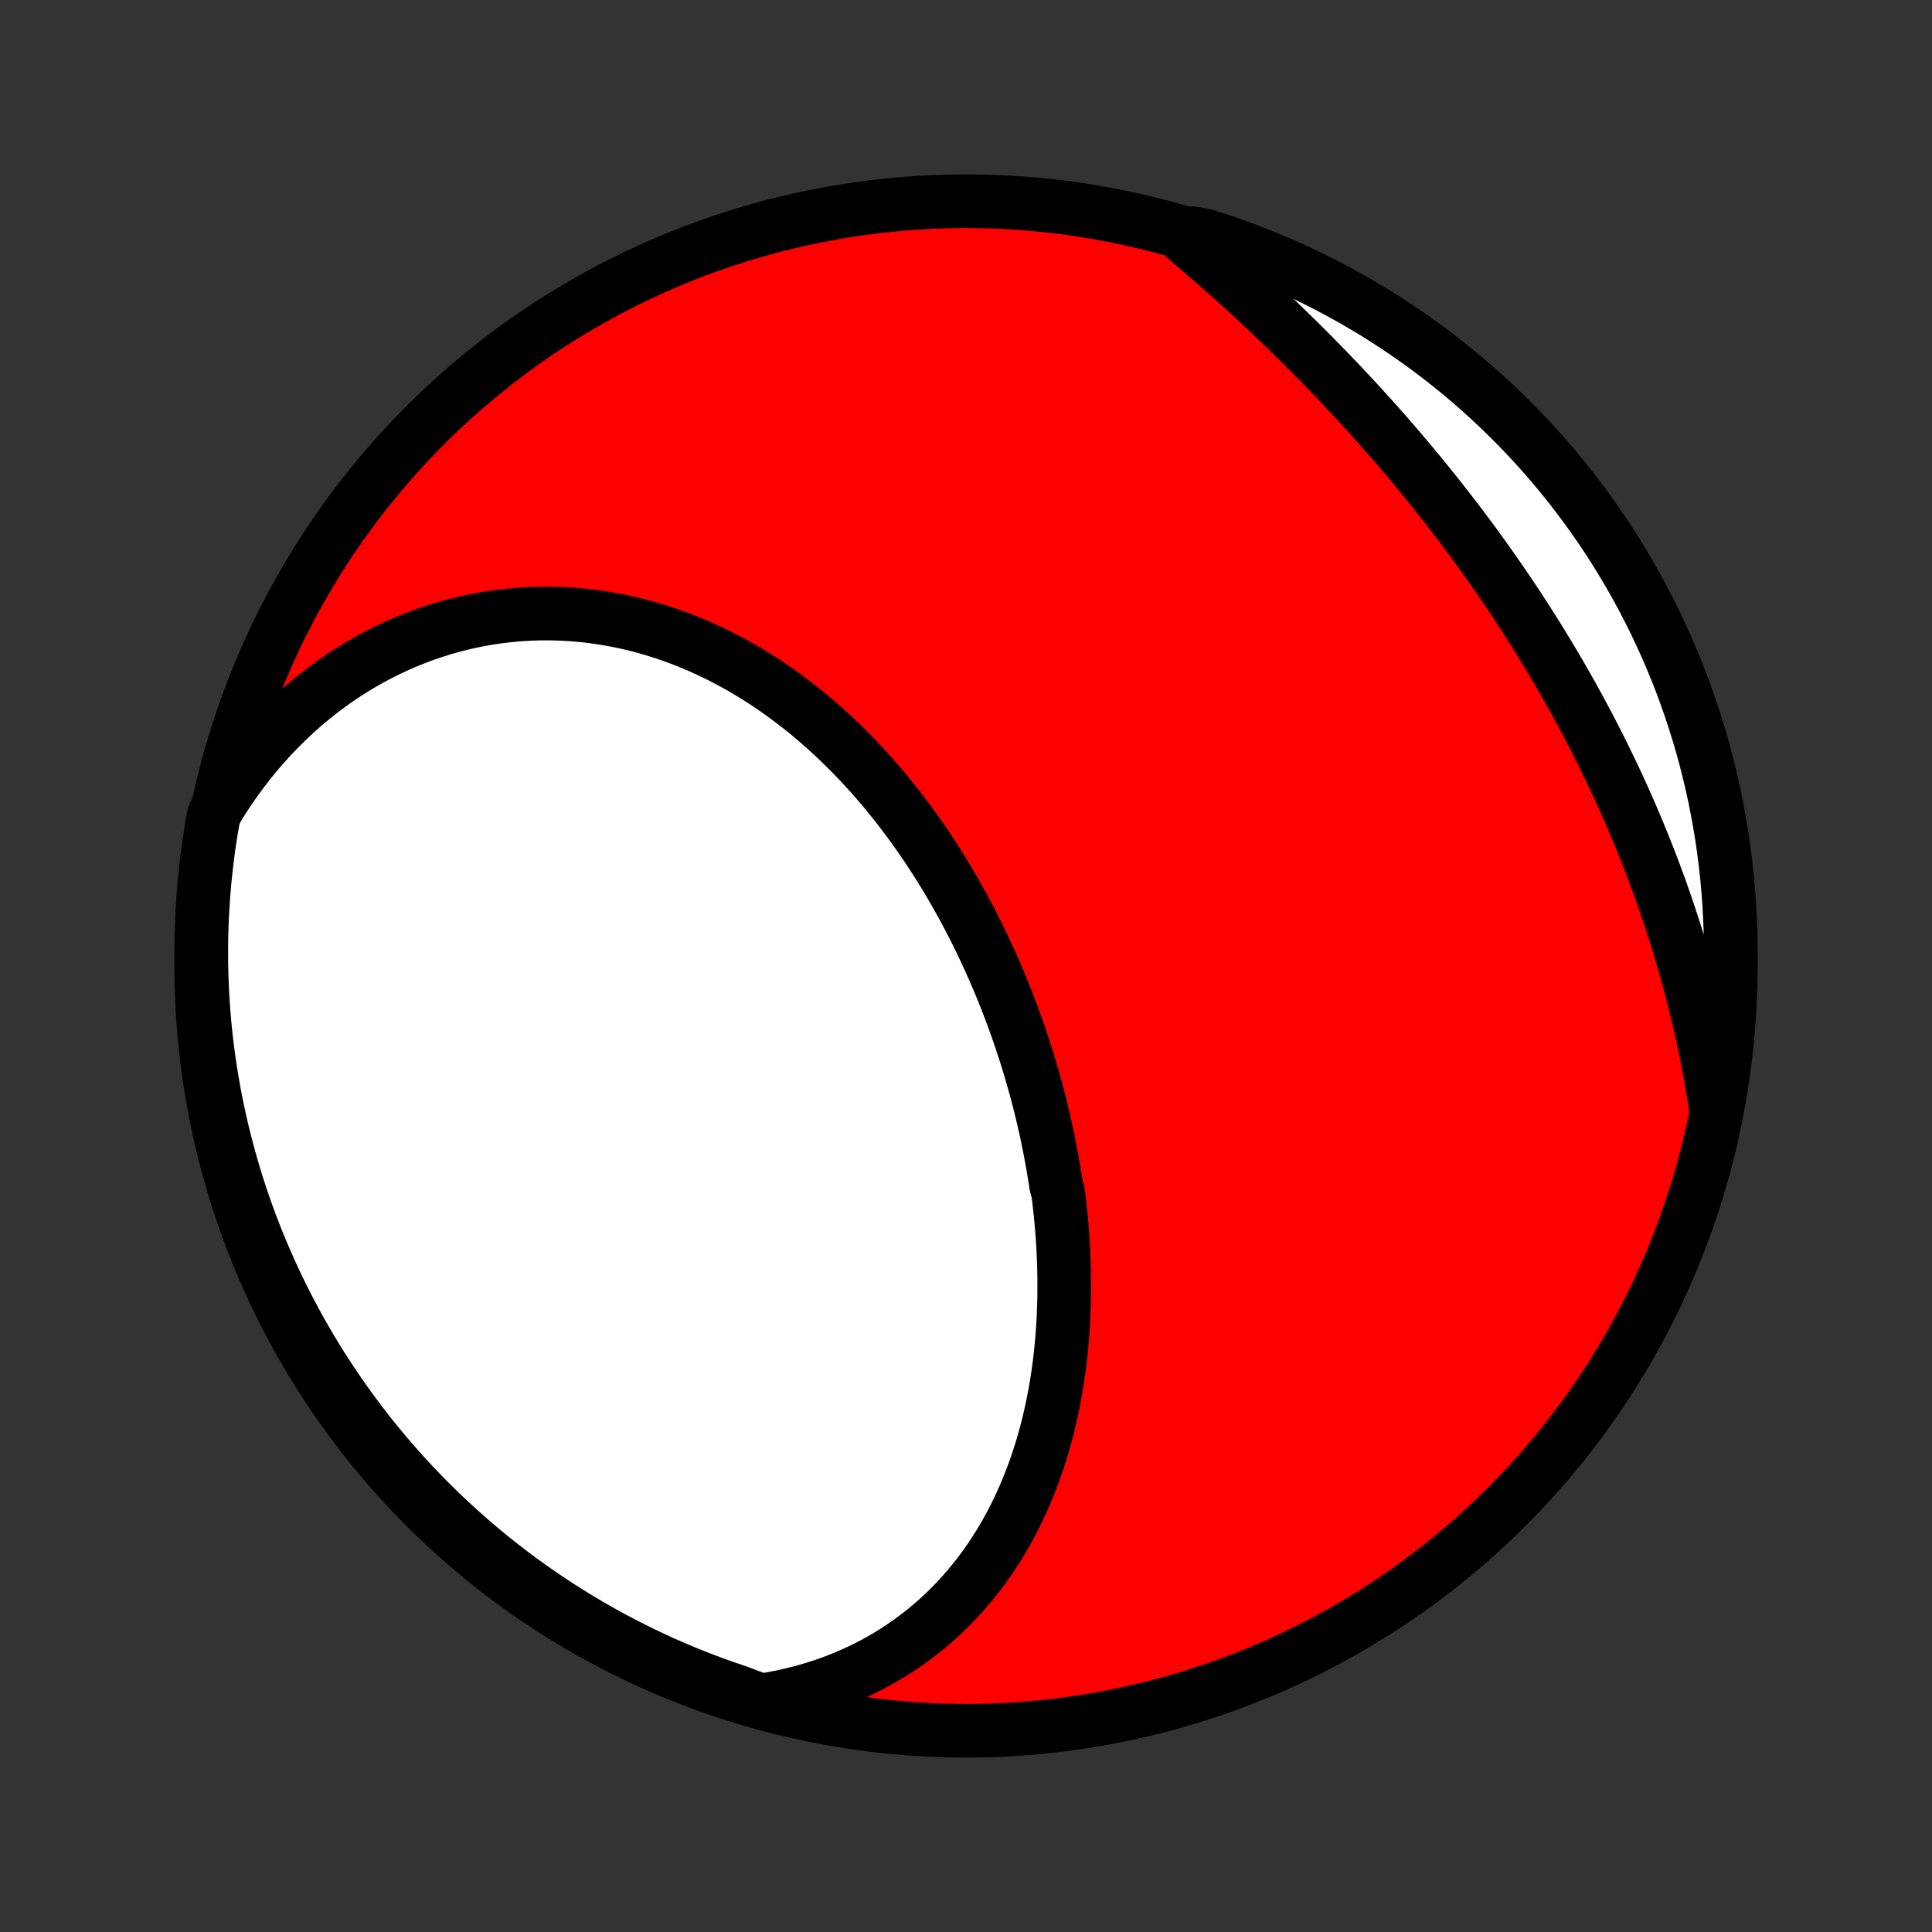<?xml version="1.0" encoding="utf-8" standalone="no"?>
<!DOCTYPE svg PUBLIC "-//W3C//DTD SVG 1.1//EN"
  "http://www.w3.org/Graphics/SVG/1.1/DTD/svg11.dtd">
<!-- Created with matplotlib (http://matplotlib.org/) -->
<svg height="72pt" version="1.1" viewBox="0 0 72 72" width="72pt" xmlns="http://www.w3.org/2000/svg" xmlns:xlink="http://www.w3.org/1999/xlink">
 <rect x="0" y="0" width="72" height="72" fill="#333333" stroke="none"/>
 <defs>
  <style type="text/css">
*{stroke-linecap:butt;stroke-linejoin:round;}
  </style>
 </defs>
 <g id="figure_1">
  <g id="patch_1">
   <path d="
M0 72
L72 72
L72 0
L0 0
z
" style="fill:none;"/>
  </g>
  <g id="axes_1">
   <g id="PatchCollection_1">
    <defs>
     <path d="
M36 -7.5
C43.558 -7.5 50.808 -10.503 56.153 -15.848
C61.497 -21.192 64.5 -28.442 64.5 -36
C64.5 -43.558 61.497 -50.808 56.153 -56.153
C50.808 -61.497 43.558 -64.5 36 -64.5
C28.442 -64.5 21.192 -61.497 15.848 -56.153
C10.503 -50.808 7.5 -43.558 7.5 -36
C7.5 -28.442 10.503 -21.192 15.848 -15.848
C21.192 -10.503 28.442 -7.5 36 -7.5
z
" id="C0_0_a811fe30f3"/>
     <path d="
M28.352 -8.628
L28.686 -8.682
L29.015 -8.743
L29.34 -8.811
L29.66 -8.887
L29.974 -8.97
L30.284 -9.059
L30.588 -9.155
L30.887 -9.258
L31.18 -9.367
L31.468 -9.482
L31.751 -9.603
L32.028 -9.73
L32.3 -9.862
L32.566 -10
L32.826 -10.144
L33.081 -10.292
L33.331 -10.446
L33.574 -10.605
L33.813 -10.768
L34.045 -10.936
L34.273 -11.108
L34.495 -11.285
L34.711 -11.466
L34.922 -11.65
L35.127 -11.839
L35.328 -12.032
L35.522 -12.228
L35.712 -12.427
L35.896 -12.63
L36.075 -12.837
L36.249 -13.046
L36.418 -13.258
L36.582 -13.473
L36.741 -13.691
L36.895 -13.912
L37.044 -14.136
L37.188 -14.361
L37.327 -14.589
L37.462 -14.82
L37.592 -15.053
L37.718 -15.287
L37.839 -15.524
L37.955 -15.763
L38.068 -16.003
L38.175 -16.246
L38.279 -16.49
L38.378 -16.735
L38.473 -16.982
L38.565 -17.231
L38.651 -17.481
L38.734 -17.733
L38.814 -17.985
L38.889 -18.239
L38.96 -18.494
L39.028 -18.751
L39.092 -19.008
L39.152 -19.266
L39.208 -19.526
L39.261 -19.786
L39.311 -20.047
L39.357 -20.309
L39.4 -20.571
L39.439 -20.835
L39.475 -21.099
L39.507 -21.363
L39.537 -21.629
L39.563 -21.895
L39.586 -22.161
L39.606 -22.428
L39.623 -22.696
L39.636 -22.964
L39.647 -23.232
L39.655 -23.501
L39.66 -23.77
L39.661 -24.039
L39.66 -24.309
L39.657 -24.579
L39.65 -24.849
L39.64 -25.12
L39.628 -25.391
L39.613 -25.662
L39.595 -25.933
L39.575 -26.204
L39.551 -26.475
L39.526 -26.747
L39.497 -27.018
L39.466 -27.29
L39.432 -27.561
L39.357 -27.833
L39.316 -28.105
L39.272 -28.376
L39.225 -28.648
L39.176 -28.919
L39.124 -29.191
L39.07 -29.462
L39.014 -29.733
L38.955 -30.004
L38.893 -30.275
L38.829 -30.546
L38.763 -30.816
L38.694 -31.087
L38.622 -31.356
L38.548 -31.626
L38.472 -31.895
L38.393 -32.164
L38.312 -32.433
L38.228 -32.702
L38.142 -32.969
L38.053 -33.237
L37.962 -33.504
L37.869 -33.77
L37.773 -34.036
L37.674 -34.302
L37.573 -34.567
L37.47 -34.831
L37.364 -35.095
L37.256 -35.358
L37.145 -35.62
L37.032 -35.882
L36.916 -36.142
L36.797 -36.402
L36.676 -36.661
L36.553 -36.92
L36.427 -37.177
L36.299 -37.433
L36.168 -37.688
L36.034 -37.943
L35.898 -38.196
L35.76 -38.447
L35.618 -38.698
L35.475 -38.947
L35.328 -39.196
L35.179 -39.442
L35.028 -39.688
L34.874 -39.931
L34.717 -40.174
L34.558 -40.414
L34.396 -40.653
L34.231 -40.891
L34.064 -41.126
L33.894 -41.36
L33.721 -41.591
L33.546 -41.821
L33.369 -42.049
L33.188 -42.274
L33.005 -42.498
L32.819 -42.719
L32.631 -42.938
L32.44 -43.154
L32.246 -43.368
L32.05 -43.579
L31.852 -43.788
L31.65 -43.993
L31.446 -44.197
L31.239 -44.397
L31.03 -44.594
L30.818 -44.788
L30.604 -44.979
L30.387 -45.167
L30.168 -45.352
L29.946 -45.533
L29.722 -45.71
L29.495 -45.884
L29.266 -46.055
L29.034 -46.222
L28.8 -46.385
L28.564 -46.544
L28.325 -46.699
L28.084 -46.85
L27.841 -46.997
L27.596 -47.14
L27.349 -47.278
L27.099 -47.412
L26.848 -47.542
L26.594 -47.667
L26.338 -47.787
L26.081 -47.903
L25.822 -48.014
L25.561 -48.12
L25.298 -48.221
L25.033 -48.318
L24.767 -48.409
L24.5 -48.495
L24.231 -48.576
L23.96 -48.652
L23.688 -48.722
L23.415 -48.788
L23.141 -48.847
L22.866 -48.901
L22.589 -48.95
L22.312 -48.993
L22.034 -49.031
L21.755 -49.063
L21.475 -49.089
L21.195 -49.109
L20.914 -49.124
L20.632 -49.133
L20.351 -49.136
L20.069 -49.133
L19.787 -49.124
L19.504 -49.109
L19.222 -49.088
L18.94 -49.061
L18.658 -49.029
L18.376 -48.99
L18.095 -48.945
L17.814 -48.894
L17.534 -48.837
L17.254 -48.773
L16.975 -48.704
L16.698 -48.629
L16.421 -48.547
L16.145 -48.459
L15.87 -48.365
L15.596 -48.265
L15.324 -48.159
L15.053 -48.047
L14.784 -47.929
L14.517 -47.804
L14.251 -47.673
L13.987 -47.537
L13.725 -47.394
L13.465 -47.245
L13.208 -47.09
L12.952 -46.929
L12.699 -46.762
L12.448 -46.589
L12.2 -46.409
L11.955 -46.224
L11.712 -46.033
L11.472 -45.836
L11.236 -45.633
L11.002 -45.424
L10.771 -45.209
L10.544 -44.988
L10.32 -44.762
L10.099 -44.529
L9.882 -44.291
L9.669 -44.047
L9.46 -43.798
L9.254 -43.543
L9.053 -43.282
L8.856 -43.015
L8.662 -42.743
L8.474 -42.466
L8.289 -42.183
L8.109 -41.895
L7.964 -41.601
L7.879 -41.123
L7.802 -40.633
L7.734 -40.141
L7.675 -39.648
L7.624 -39.154
L7.582 -38.66
L7.549 -38.164
L7.524 -37.668
L7.508 -37.171
L7.501 -36.674
L7.502 -36.176
L7.512 -35.679
L7.53 -35.182
L7.558 -34.685
L7.594 -34.188
L7.638 -33.692
L7.691 -33.197
L7.753 -32.702
L7.824 -32.208
L7.903 -31.716
L7.99 -31.225
L8.087 -30.735
L8.191 -30.247
L8.304 -29.761
L8.426 -29.277
L8.556 -28.794
L8.694 -28.314
L8.841 -27.836
L8.996 -27.361
L9.159 -26.888
L9.33 -26.419
L9.51 -25.951
L9.697 -25.488
L9.893 -25.027
L10.096 -24.57
L10.307 -24.116
L10.527 -23.665
L10.754 -23.219
L10.988 -22.776
L11.23 -22.338
L11.48 -21.903
L11.738 -21.473
L12.002 -21.047
L12.274 -20.626
L12.553 -20.21
L12.84 -19.798
L13.133 -19.391
L13.434 -18.99
L13.741 -18.593
L14.055 -18.202
L14.375 -17.816
L14.703 -17.436
L15.036 -17.061
L15.377 -16.692
L15.723 -16.33
L16.076 -15.973
L16.434 -15.622
L16.799 -15.277
L17.169 -14.939
L17.546 -14.607
L17.927 -14.282
L18.315 -13.963
L18.708 -13.651
L19.106 -13.345
L19.509 -13.047
L19.917 -12.756
L20.33 -12.472
L20.748 -12.194
L21.17 -11.925
L21.597 -11.662
L22.029 -11.407
L22.465 -11.159
L22.904 -10.919
L23.348 -10.687
L23.796 -10.462
L24.247 -10.245
L24.702 -10.036
L25.16 -9.835
L25.622 -9.642
L26.087 -9.457
L26.555 -9.28
L27.025 -9.111
L27.499 -8.95
z
" id="C0_1_25a388fb5e"/>
     <path d="
M63.944 -30.721
L63.891 -31.064
L63.835 -31.406
L63.776 -31.747
L63.714 -32.088
L63.65 -32.429
L63.582 -32.769
L63.512 -33.108
L63.439 -33.447
L63.364 -33.786
L63.285 -34.124
L63.204 -34.461
L63.12 -34.798
L63.033 -35.134
L62.943 -35.47
L62.851 -35.805
L62.756 -36.139
L62.658 -36.473
L62.558 -36.806
L62.455 -37.139
L62.349 -37.471
L62.241 -37.802
L62.13 -38.132
L62.017 -38.462
L61.901 -38.791
L61.782 -39.12
L61.661 -39.448
L61.537 -39.775
L61.41 -40.102
L61.281 -40.427
L61.15 -40.752
L61.016 -41.077
L60.879 -41.4
L60.74 -41.723
L60.598 -42.045
L60.454 -42.367
L60.308 -42.687
L60.159 -43.007
L60.007 -43.326
L59.853 -43.644
L59.697 -43.962
L59.538 -44.279
L59.377 -44.594
L59.213 -44.91
L59.047 -45.224
L58.879 -45.537
L58.708 -45.85
L58.535 -46.161
L58.359 -46.472
L58.181 -46.782
L58.001 -47.091
L57.819 -47.399
L57.634 -47.706
L57.447 -48.013
L57.258 -48.318
L57.066 -48.622
L56.873 -48.926
L56.677 -49.228
L56.479 -49.529
L56.279 -49.83
L56.076 -50.129
L55.872 -50.427
L55.665 -50.724
L55.456 -51.02
L55.246 -51.315
L55.033 -51.609
L54.819 -51.902
L54.602 -52.193
L54.383 -52.483
L54.163 -52.772
L53.94 -53.06
L53.716 -53.347
L53.49 -53.632
L53.262 -53.916
L53.033 -54.199
L52.801 -54.48
L52.569 -54.76
L52.334 -55.039
L52.098 -55.316
L51.86 -55.592
L51.621 -55.866
L51.38 -56.139
L51.138 -56.41
L50.894 -56.68
L50.649 -56.948
L50.403 -57.215
L50.155 -57.48
L49.906 -57.744
L49.656 -58.005
L49.405 -58.266
L49.153 -58.524
L48.9 -58.781
L48.645 -59.036
L48.39 -59.29
L48.134 -59.541
L47.877 -59.791
L47.62 -60.039
L47.361 -60.285
L47.102 -60.529
L46.842 -60.772
L46.582 -61.012
L46.321 -61.251
L46.059 -61.487
L45.797 -61.722
L45.535 -61.954
L45.272 -62.185
L45.009 -62.413
L44.746 -62.64
L44.483 -62.864
L44.219 -63.087
L44.448 -63.307
L44.921 -63.219
L45.392 -63.068
L45.861 -62.908
L46.326 -62.74
L46.788 -62.564
L47.247 -62.379
L47.702 -62.187
L48.154 -61.987
L48.602 -61.779
L49.046 -61.563
L49.486 -61.339
L49.922 -61.107
L50.354 -60.868
L50.782 -60.621
L51.205 -60.367
L51.623 -60.105
L52.037 -59.836
L52.445 -59.56
L52.849 -59.277
L53.248 -58.986
L53.641 -58.688
L54.029 -58.384
L54.411 -58.073
L54.788 -57.755
L55.16 -57.43
L55.525 -57.099
L55.884 -56.761
L56.237 -56.417
L56.585 -56.067
L56.925 -55.711
L57.26 -55.349
L57.588 -54.981
L57.91 -54.607
L58.224 -54.227
L58.532 -53.842
L58.833 -53.451
L59.128 -53.055
L59.415 -52.654
L59.695 -52.248
L59.968 -51.837
L60.233 -51.421
L60.491 -51
L60.742 -50.575
L60.985 -50.146
L61.22 -49.712
L61.448 -49.273
L61.668 -48.831
L61.88 -48.385
L62.085 -47.935
L62.281 -47.482
L62.47 -47.025
L62.65 -46.565
L62.822 -46.101
L62.986 -45.634
L63.142 -45.165
L63.29 -44.692
L63.429 -44.217
L63.56 -43.74
L63.682 -43.26
L63.796 -42.778
L63.902 -42.294
L63.999 -41.808
L64.088 -41.32
L64.168 -40.83
L64.239 -40.339
L64.302 -39.847
L64.356 -39.354
L64.402 -38.859
L64.439 -38.364
L64.467 -37.868
L64.487 -37.371
L64.498 -36.874
L64.5 -36.377
L64.493 -35.88
L64.478 -35.382
L64.454 -34.885
L64.422 -34.388
L64.381 -33.892
L64.331 -33.396
L64.273 -32.901
L64.206 -32.407
L64.13 -31.914
z
" id="C0_2_478d665c0b"/>
    </defs>
    <g clip-path="url(#p1bffca34e9)">
     <use style="fill:#ff0000;stroke:#000000;stroke-width:2.0;" x="0.0" xlink:href="#C0_0_a811fe30f3" y="72.0"/>
    </g>
    <g clip-path="url(#p1bffca34e9)">
     <use style="fill:#ffffff;stroke:#000000;stroke-width:2.0;" x="0.0" xlink:href="#C0_1_25a388fb5e" y="72.0"/>
    </g>
    <g clip-path="url(#p1bffca34e9)">
     <use style="fill:#ffffff;stroke:#000000;stroke-width:2.0;" x="0.0" xlink:href="#C0_2_478d665c0b" y="72.0"/>
    </g>
   </g>
  </g>
 </g>
 <defs>
  <clipPath id="p1bffca34e9">
   <rect height="72.0" width="72.0" x="0.0" y="0.0"/>
  </clipPath>
 </defs>
</svg>
